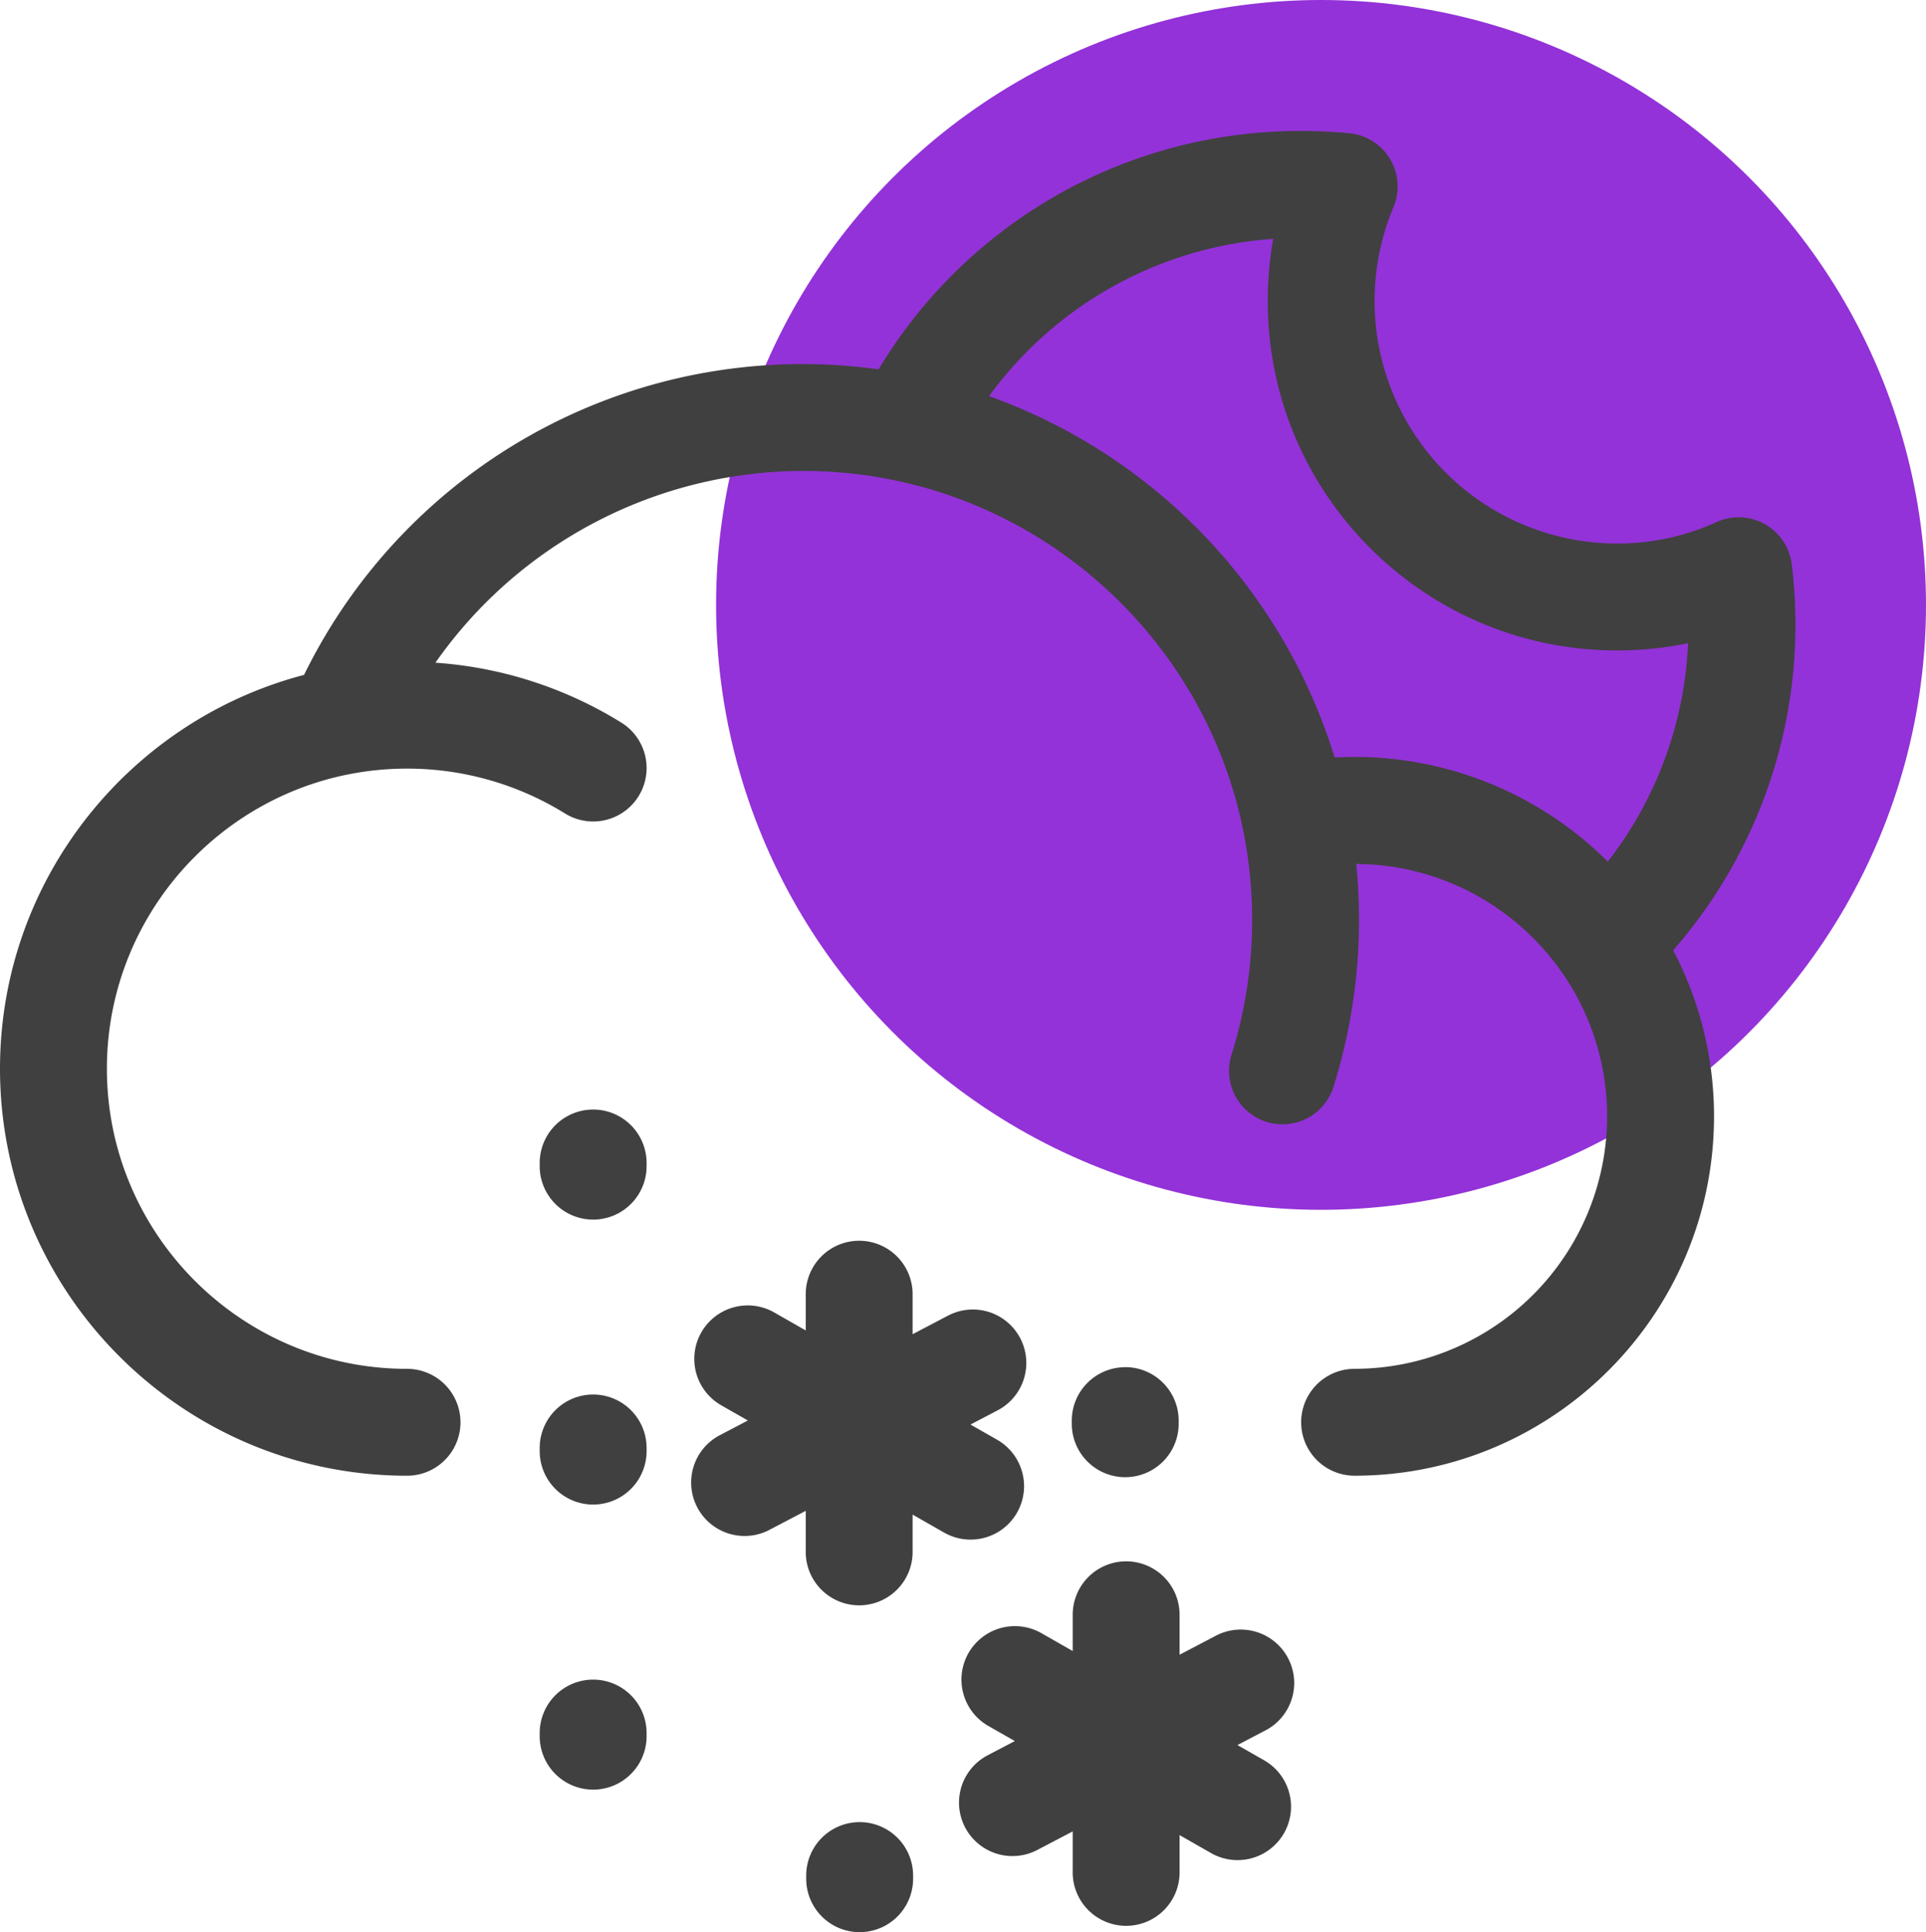 <svg xmlns="http://www.w3.org/2000/svg" viewBox="0 0 947.37 950.48"><g id="Layer_2" data-name="Layer 2"><g id="Layer_3" data-name="Layer 3"><g id="wind_mix_moon"><circle cx="649.8" cy="297.57" r="297.57" style="fill:#9332d8"/><g id="Page-1"><path id="WinteryMix_Moon" data-name="WinteryMix Moon" d="M422.85,896.35a26.29,26.29,0,0,1,26.29,26.29h0v1.55a26.29,26.29,0,1,1-52.58,0h0v-1.55A26.29,26.29,0,0,1,422.85,896.35ZM553.94,768.06a26.28,26.28,0,0,1,26.28,26.29h0V814l17.44-9.13a26.29,26.29,0,1,1,24.39,46.57h0l-13.36,7,13.1,7.48a26.29,26.29,0,0,1-26.08,45.66h0l-15.49-8.84v17.82a26.29,26.29,0,1,1-52.57,0h0V900.92l-17.43,9.13a26.29,26.29,0,0,1-24.4-46.58h0l13.36-7L486.08,849a26.29,26.29,0,0,1,26.09-45.65h0l15.48,8.83V794.35A26.29,26.29,0,0,1,553.94,768.06ZM291.76,826.25a26.29,26.29,0,0,1,26.29,26.28h0v1.55a26.29,26.29,0,0,1-52.58,0h0v-1.55A26.29,26.29,0,0,1,291.76,826.25ZM422.62,610.36a26.29,26.29,0,0,1,26.28,26.29h0v19.68l17.43-9.14a26.29,26.29,0,1,1,24.4,46.58h0l-13.36,7,13.1,7.48a26.29,26.29,0,1,1-26.09,45.66h0l-15.48-8.84V762.9a26.29,26.29,0,1,1-52.57,0h0V743.23l-17.43,9.12a26.29,26.29,0,1,1-24.39-46.57h0l13.35-7-13.1-7.48a26.29,26.29,0,0,1,26.09-45.66h0l15.48,8.84V636.65A26.29,26.29,0,0,1,422.62,610.36ZM291.76,686a26.3,26.3,0,0,1,26.29,26.29h0v1.55a26.29,26.29,0,0,1-52.58,0h0v-1.55A26.3,26.3,0,0,1,291.76,686Zm261.72-13.47a26.3,26.3,0,0,1,26.29,26.29h0v1.56a26.29,26.29,0,1,1-52.58,0h0v-1.56A26.3,26.3,0,0,1,553.48,672.56ZM640.09,64.44c7.66,0,15.57.36,23.51,1.09a26.3,26.3,0,0,1,21.81,36.38,119.36,119.36,0,0,0,109.9,165.48,117.51,117.51,0,0,0,49-10.55,26.3,26.3,0,0,1,37,20.62,243.22,243.22,0,0,1-58.3,190,175.7,175.7,0,0,1,20.09,81.7c0,97.48-79.3,176.78-176.79,176.78a26.29,26.29,0,0,1,0-52.58,124.35,124.35,0,0,0,124.21-124.2c0-68.21-55.3-123.72-123.41-124.16.9,9.06,1.38,18.24,1.38,27.53,0,7.69-.33,15.5-1,23.22a273.71,273.71,0,0,1-11.32,58.08A26.29,26.29,0,1,1,606,518.18a220.3,220.3,0,0,0,9.13-46.86c.53-6.25.79-12.58.79-18.81,0-121.77-99.06-220.84-220.83-220.84A221.21,221.21,0,0,0,214.18,326a199.58,199.58,0,0,1,91.44,29.47,26.29,26.29,0,0,1-27.72,44.69,147.24,147.24,0,0,0-77.68-22.06c-81.41,0-147.64,66.23-147.64,147.63s66.23,147.64,147.64,147.64a26.29,26.29,0,1,1,0,52.58C89.82,725.92,0,636.11,0,525.7,0,432.8,63.61,354.49,149.56,332a272.88,272.88,0,0,1,282.6-150.31A241.62,241.62,0,0,1,640.09,64.44ZM291.76,545.82a26.29,26.29,0,0,1,26.29,26.29h0v1.55a26.29,26.29,0,0,1-52.58,0h0v-1.55A26.29,26.29,0,0,1,291.76,545.82ZM626.27,117.5A189.1,189.1,0,0,0,486.5,194.88a274.61,274.61,0,0,1,170,177.77c3.25-.18,6.5-.29,9.75-.29a176.23,176.23,0,0,1,124.59,51.5A188.3,188.3,0,0,0,830.34,316.4a172.11,172.11,0,0,1-35,3.57c-94.7,0-171.75-77.05-171.75-171.76A174.13,174.13,0,0,1,626.27,117.5Z" style="fill:#404040;fill-rule:evenodd"/></g></g></g></g></svg>